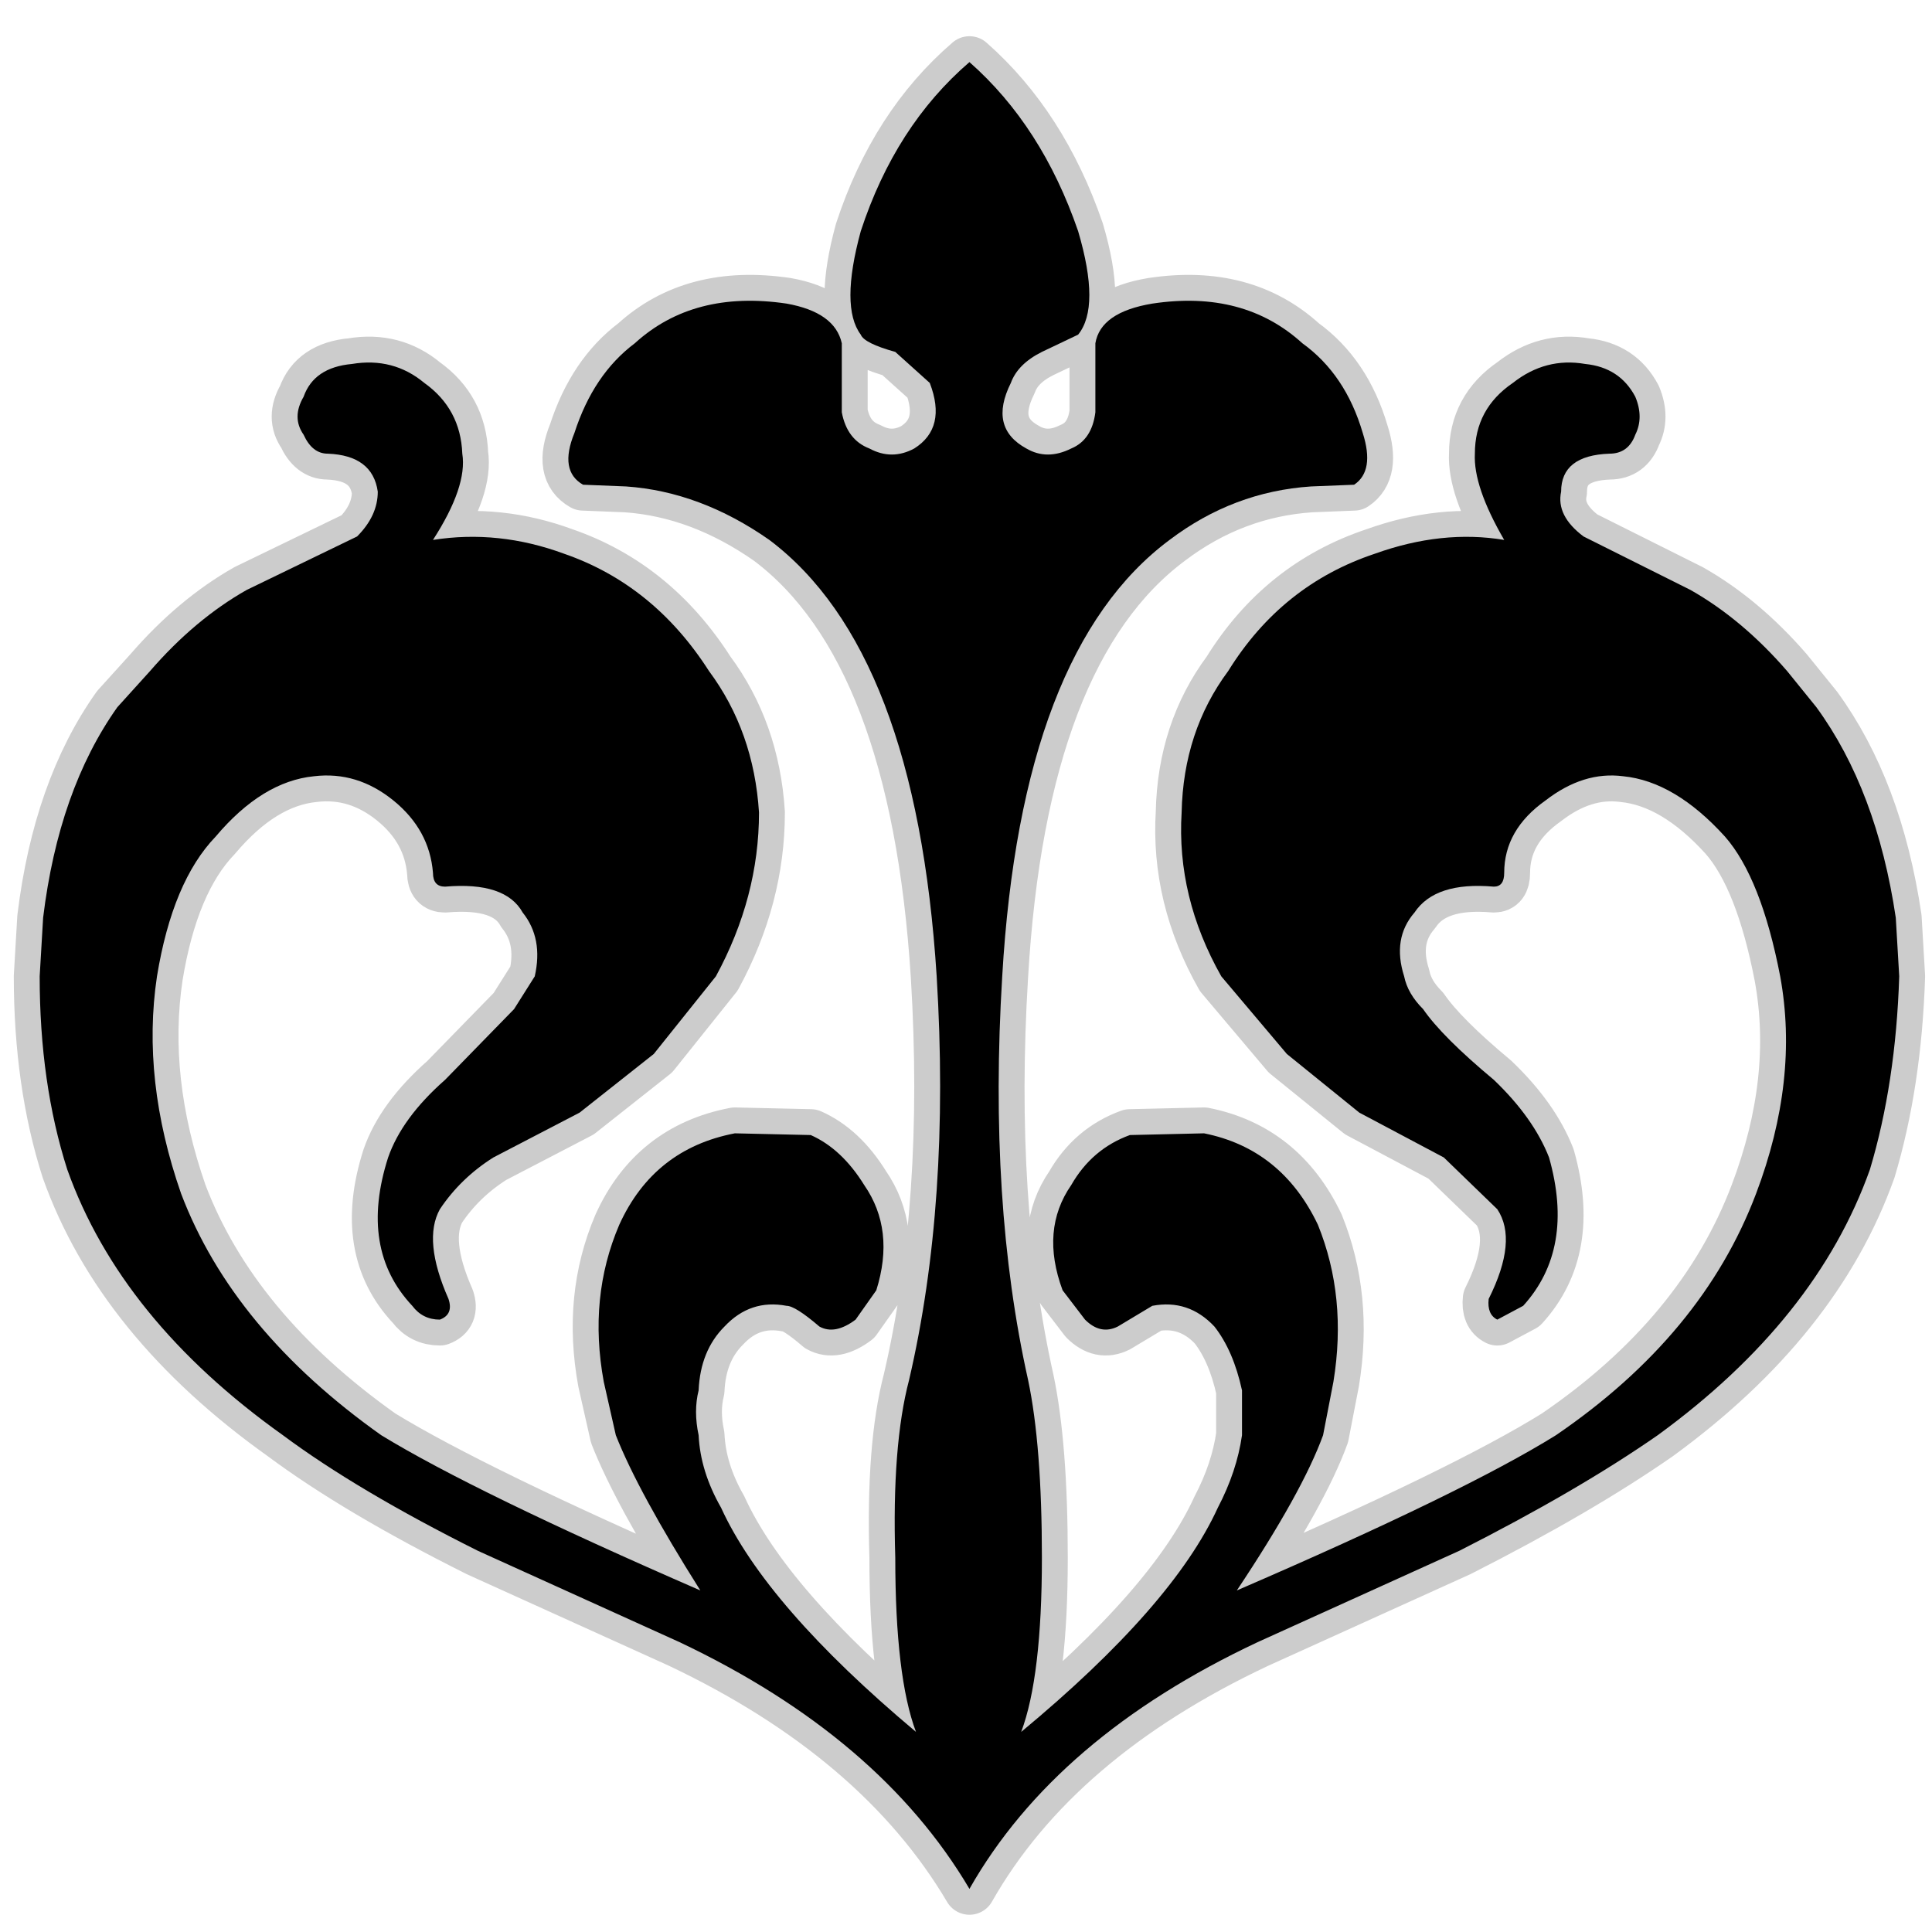 <?xml version="1.0" encoding="UTF-8" standalone="no"?>
<svg xmlns:ffdec="https://www.free-decompiler.com/flash" xmlns:xlink="http://www.w3.org/1999/xlink" ffdec:objectType="frame" height="56.0px" width="56.0px" xmlns="http://www.w3.org/2000/svg">
  <g transform="matrix(1.0, 0.0, 0.0, 1.0, 0.0, 0.0)">
    <use ffdec:characterId="50" ffdec:characterName="49_fla.Symbole147_1" height="56.0" id="back" transform="matrix(1.0, 0.0, 0.0, 1.0, 0.0, 0.0)" width="56.0" xlink:href="#sprite0"/>
    <use ffdec:characterId="52" height="54.45" id="back" transform="matrix(1.0, 0.0, 0.0, 1.0, 0.4, 1.05)" width="55.4" xlink:href="#sprite49"/>
    <use ffdec:characterId="54" height="52.95" id="up" transform="matrix(1.0, 0.0, 0.0, 1.0, 1.15, 1.8)" width="53.9" xlink:href="#sprite50"/>
  </g>
  <defs>
    <g id="sprite0" transform="matrix(1.0, 0.0, 0.0, 1.0, 0.0, 0.0)">
      <use ffdec:characterId="49" ffdec:characterName="49_fla.Symbole144_2" height="56.0" id="back" transform="matrix(1.0, 0.0, 0.0, 1.0, 0.0, 0.0)" width="56.0" xlink:href="#sprite1"/>
    </g>
    <g id="sprite1" transform="matrix(1.0, 0.0, 0.0, 1.0, 0.0, 0.0)">
      <use ffdec:characterId="48" ffdec:characterName="49_fla.Symbole141_3" height="56.0" id="back" transform="matrix(1.0, 0.0, 0.0, 1.0, 0.0, 0.0)" width="56.0" xlink:href="#sprite2"/>
    </g>
    <g id="sprite2" transform="matrix(1.0, 0.0, 0.0, 1.0, 0.0, 0.0)">
      <use ffdec:characterId="47" ffdec:characterName="49_fla.Symbole138_4" height="56.0" id="back" transform="matrix(1.0, 0.0, 0.0, 1.0, 0.0, 0.0)" width="56.0" xlink:href="#sprite3"/>
    </g>
    <g id="sprite3" transform="matrix(1.0, 0.0, 0.0, 1.0, 0.0, 0.0)">
      <use ffdec:characterId="46" ffdec:characterName="49_fla.Symbole135_5" height="56.0" id="back" transform="matrix(1.0, 0.0, 0.0, 1.0, 0.0, 0.0)" width="56.0" xlink:href="#sprite4"/>
    </g>
    <g id="sprite4" transform="matrix(1.0, 0.0, 0.0, 1.0, 0.0, 0.0)">
      <use ffdec:characterId="45" ffdec:characterName="49_fla.Symbole132_6" height="56.0" id="back" transform="matrix(1.0, 0.0, 0.0, 1.0, 0.0, 0.0)" width="56.0" xlink:href="#sprite5"/>
    </g>
    <g id="sprite5" transform="matrix(1.0, 0.0, 0.0, 1.0, 0.0, 0.0)">
      <use ffdec:characterId="44" ffdec:characterName="49_fla.Symbole129_7" height="56.0" id="back" transform="matrix(1.0, 0.0, 0.0, 1.0, 0.0, 0.0)" width="56.0" xlink:href="#sprite6"/>
    </g>
    <g id="sprite6" transform="matrix(1.0, 0.0, 0.0, 1.0, 0.0, 0.0)">
      <use ffdec:characterId="43" ffdec:characterName="49_fla.Symbole126_8" height="56.0" id="back" transform="matrix(1.0, 0.0, 0.0, 1.0, 0.0, 0.0)" width="56.0" xlink:href="#sprite7"/>
    </g>
    <g id="sprite7" transform="matrix(1.0, 0.0, 0.0, 1.0, 0.0, 0.0)">
      <use ffdec:characterId="42" ffdec:characterName="49_fla.Symbole123_9" height="56.0" id="back" transform="matrix(1.0, 0.0, 0.0, 1.0, 0.0, 0.0)" width="56.0" xlink:href="#sprite8"/>
    </g>
    <g id="sprite8" transform="matrix(1.0, 0.0, 0.0, 1.0, 0.0, 0.0)">
      <use ffdec:characterId="41" ffdec:characterName="49_fla.Symbole120_10" height="56.0" id="back" transform="matrix(1.0, 0.0, 0.0, 1.0, 0.0, 0.0)" width="56.0" xlink:href="#sprite9"/>
    </g>
    <g id="sprite9" transform="matrix(1.0, 0.0, 0.0, 1.0, 0.0, 0.0)">
      <use ffdec:characterId="40" ffdec:characterName="49_fla.Symbole117_11" height="56.0" id="back" transform="matrix(1.0, 0.0, 0.0, 1.0, 0.0, 0.0)" width="56.0" xlink:href="#sprite10"/>
    </g>
    <g id="sprite10" transform="matrix(1.0, 0.0, 0.0, 1.0, 0.0, 0.0)">
      <use ffdec:characterId="39" ffdec:characterName="49_fla.Symbole114_12" height="56.0" id="back" transform="matrix(1.0, 0.0, 0.0, 1.0, 0.0, 0.0)" width="56.0" xlink:href="#sprite11"/>
    </g>
    <g id="sprite11" transform="matrix(1.0, 0.0, 0.0, 1.0, 0.0, 0.0)">
      <use ffdec:characterId="38" ffdec:characterName="49_fla.Symbole111_13" height="56.0" id="back" transform="matrix(1.0, 0.0, 0.0, 1.0, 0.0, 0.0)" width="56.0" xlink:href="#sprite12"/>
    </g>
    <g id="sprite12" transform="matrix(1.0, 0.0, 0.0, 1.0, 0.0, 0.0)">
      <use ffdec:characterId="37" ffdec:characterName="49_fla.Symbole108_14" height="56.0" id="back" transform="matrix(1.0, 0.0, 0.0, 1.0, 0.0, 0.0)" width="56.0" xlink:href="#sprite13"/>
    </g>
    <g id="sprite13" transform="matrix(1.0, 0.0, 0.0, 1.0, 0.0, 0.0)">
      <use ffdec:characterId="36" ffdec:characterName="49_fla.Symbole105_15" height="56.0" id="back" transform="matrix(1.0, 0.0, 0.0, 1.0, 0.0, 0.0)" width="56.0" xlink:href="#sprite14"/>
    </g>
    <g id="sprite14" transform="matrix(1.0, 0.0, 0.0, 1.0, 0.0, 0.0)">
      <use ffdec:characterId="35" ffdec:characterName="49_fla.Symbole102_16" height="56.0" id="back" transform="matrix(1.0, 0.0, 0.0, 1.0, 0.0, 0.0)" width="56.0" xlink:href="#sprite15"/>
    </g>
    <g id="sprite15" transform="matrix(1.0, 0.0, 0.0, 1.0, 0.0, 0.0)">
      <use ffdec:characterId="34" ffdec:characterName="49_fla.Symbole99_17" height="56.0" id="back" transform="matrix(1.0, 0.0, 0.0, 1.0, 0.0, 0.0)" width="56.0" xlink:href="#sprite16"/>
    </g>
    <g id="sprite16" transform="matrix(1.0, 0.0, 0.0, 1.0, 0.0, 0.0)">
      <use ffdec:characterId="33" ffdec:characterName="49_fla.Symbole96_18" height="56.0" id="back" transform="matrix(1.0, 0.0, 0.0, 1.0, 0.0, 0.0)" width="56.0" xlink:href="#sprite17"/>
    </g>
    <g id="sprite17" transform="matrix(1.0, 0.0, 0.0, 1.0, 0.0, 0.0)">
      <use ffdec:characterId="32" ffdec:characterName="49_fla.Symbole93_19" height="56.0" id="back" transform="matrix(1.0, 0.0, 0.0, 1.0, 0.0, 0.0)" width="56.0" xlink:href="#sprite18"/>
    </g>
    <g id="sprite18" transform="matrix(1.0, 0.0, 0.0, 1.0, 0.0, 0.0)">
      <use ffdec:characterId="31" ffdec:characterName="49_fla.Symbole90_20" height="56.0" id="back" transform="matrix(1.0, 0.0, 0.0, 1.0, 0.0, 0.0)" width="56.0" xlink:href="#sprite19"/>
    </g>
    <g id="sprite19" transform="matrix(1.0, 0.0, 0.0, 1.0, 0.0, 0.0)">
      <use ffdec:characterId="30" ffdec:characterName="49_fla.Symbole87_21" height="56.0" id="back" transform="matrix(1.0, 0.0, 0.0, 1.0, 0.0, 0.0)" width="56.0" xlink:href="#sprite20"/>
    </g>
    <g id="sprite20" transform="matrix(1.0, 0.0, 0.0, 1.0, 0.0, 0.0)">
      <use ffdec:characterId="29" ffdec:characterName="49_fla.Symbole84_22" height="56.0" id="back" transform="matrix(1.0, 0.0, 0.0, 1.0, 0.0, 0.0)" width="56.0" xlink:href="#sprite21"/>
    </g>
    <g id="sprite21" transform="matrix(1.0, 0.0, 0.0, 1.0, 0.0, 0.0)">
      <use ffdec:characterId="28" ffdec:characterName="49_fla.Symbole81_23" height="56.0" id="back" transform="matrix(1.0, 0.0, 0.0, 1.0, 0.0, 0.0)" width="56.0" xlink:href="#sprite22"/>
    </g>
    <g id="sprite22" transform="matrix(1.0, 0.0, 0.0, 1.0, 0.0, 0.0)">
      <use ffdec:characterId="27" ffdec:characterName="49_fla.Symbole78_24" height="56.0" id="back" transform="matrix(1.0, 0.0, 0.0, 1.0, 0.0, 0.0)" width="56.0" xlink:href="#sprite23"/>
    </g>
    <g id="sprite23" transform="matrix(1.0, 0.0, 0.0, 1.0, 0.0, 0.0)">
      <use ffdec:characterId="26" ffdec:characterName="49_fla.Symbole75_25" height="56.0" id="back" transform="matrix(1.0, 0.0, 0.0, 1.0, 0.0, 0.0)" width="56.0" xlink:href="#sprite24"/>
    </g>
    <g id="sprite24" transform="matrix(1.0, 0.0, 0.0, 1.0, 0.0, 0.0)">
      <use ffdec:characterId="25" ffdec:characterName="49_fla.Symbole72_26" height="56.0" id="back" transform="matrix(1.0, 0.0, 0.0, 1.0, 0.0, 0.0)" width="56.0" xlink:href="#sprite25"/>
    </g>
    <g id="sprite25" transform="matrix(1.0, 0.0, 0.0, 1.0, 0.0, 0.0)">
      <use ffdec:characterId="24" ffdec:characterName="49_fla.Symbole69_27" height="56.0" id="back" transform="matrix(1.0, 0.0, 0.0, 1.0, 0.0, 0.0)" width="56.0" xlink:href="#sprite26"/>
    </g>
    <g id="sprite26" transform="matrix(1.0, 0.0, 0.0, 1.0, 0.0, 0.0)">
      <use ffdec:characterId="23" ffdec:characterName="49_fla.Symbole66_28" height="56.0" id="back" transform="matrix(1.0, 0.0, 0.0, 1.0, 0.0, 0.0)" width="56.0" xlink:href="#sprite27"/>
    </g>
    <g id="sprite27" transform="matrix(1.0, 0.0, 0.0, 1.0, 0.0, 0.0)">
      <use ffdec:characterId="22" ffdec:characterName="49_fla.Symbole63_29" height="56.0" id="back" transform="matrix(1.0, 0.0, 0.0, 1.0, 0.0, 0.0)" width="56.0" xlink:href="#sprite28"/>
    </g>
    <g id="sprite28" transform="matrix(1.0, 0.0, 0.0, 1.0, 0.0, 0.0)">
      <use ffdec:characterId="21" ffdec:characterName="49_fla.Symbole60_30" height="56.0" id="back" transform="matrix(1.0, 0.0, 0.0, 1.0, 0.0, 0.0)" width="56.0" xlink:href="#sprite29"/>
    </g>
    <g id="sprite29" transform="matrix(1.0, 0.0, 0.0, 1.0, 0.0, 0.0)">
      <use ffdec:characterId="20" ffdec:characterName="49_fla.Symbole57_31" height="56.0" id="back" transform="matrix(1.0, 0.0, 0.0, 1.0, 0.0, 0.0)" width="56.0" xlink:href="#sprite30"/>
    </g>
    <g id="sprite30" transform="matrix(1.0, 0.0, 0.0, 1.0, 0.0, 0.0)">
      <use ffdec:characterId="19" ffdec:characterName="49_fla.Symbole54_32" height="56.0" id="back" transform="matrix(1.0, 0.0, 0.0, 1.0, 0.0, 0.0)" width="56.0" xlink:href="#sprite31"/>
    </g>
    <g id="sprite31" transform="matrix(1.0, 0.0, 0.0, 1.0, 0.0, 0.0)">
      <use ffdec:characterId="18" ffdec:characterName="49_fla.Symbole51_33" height="56.0" id="back" transform="matrix(1.0, 0.0, 0.0, 1.0, 0.0, 0.0)" width="56.0" xlink:href="#sprite32"/>
    </g>
    <g id="sprite32" transform="matrix(1.0, 0.0, 0.0, 1.0, 0.0, 0.0)">
      <use ffdec:characterId="17" ffdec:characterName="49_fla.Symbole48_34" height="56.0" id="back" transform="matrix(1.0, 0.0, 0.0, 1.0, 0.0, 0.0)" width="56.0" xlink:href="#sprite33"/>
    </g>
    <g id="sprite33" transform="matrix(1.0, 0.0, 0.0, 1.0, 0.0, 0.0)">
      <use ffdec:characterId="16" ffdec:characterName="49_fla.Symbole45_35" height="56.0" id="back" transform="matrix(1.0, 0.0, 0.0, 1.0, 0.0, 0.0)" width="56.0" xlink:href="#sprite34"/>
    </g>
    <g id="sprite34" transform="matrix(1.0, 0.0, 0.0, 1.0, 0.0, 0.0)">
      <use ffdec:characterId="15" ffdec:characterName="49_fla.Symbole42_36" height="56.0" id="back" transform="matrix(1.0, 0.0, 0.0, 1.0, 0.0, 0.0)" width="56.0" xlink:href="#sprite35"/>
    </g>
    <g id="sprite35" transform="matrix(1.0, 0.0, 0.0, 1.0, 0.0, 0.0)">
      <use ffdec:characterId="14" ffdec:characterName="49_fla.Symbole39_37" height="56.0" id="back" transform="matrix(1.0, 0.0, 0.0, 1.0, 0.0, 0.0)" width="56.0" xlink:href="#sprite36"/>
    </g>
    <g id="sprite36" transform="matrix(1.0, 0.0, 0.0, 1.0, 0.0, 0.0)">
      <use ffdec:characterId="13" ffdec:characterName="49_fla.Symbole36_38" height="56.0" id="back" transform="matrix(1.0, 0.0, 0.0, 1.0, 0.0, 0.0)" width="56.0" xlink:href="#sprite37"/>
    </g>
    <g id="sprite37" transform="matrix(1.0, 0.0, 0.0, 1.0, 0.0, 0.0)">
      <use ffdec:characterId="12" ffdec:characterName="49_fla.Symbole33_39" height="56.0" id="back" transform="matrix(1.0, 0.0, 0.0, 1.0, 0.0, 0.0)" width="56.0" xlink:href="#sprite38"/>
    </g>
    <g id="sprite38" transform="matrix(1.0, 0.0, 0.0, 1.0, 0.0, 0.0)">
      <use ffdec:characterId="11" ffdec:characterName="49_fla.Symbole30_40" height="56.0" id="back" transform="matrix(1.0, 0.0, 0.0, 1.0, 0.0, 0.0)" width="56.0" xlink:href="#sprite39"/>
    </g>
    <g id="sprite39" transform="matrix(1.0, 0.0, 0.0, 1.0, 0.0, 0.0)">
      <use ffdec:characterId="10" ffdec:characterName="49_fla.Symbole27_41" height="56.0" id="back" transform="matrix(1.0, 0.0, 0.0, 1.0, 0.0, 0.0)" width="56.0" xlink:href="#sprite40"/>
    </g>
    <g id="sprite40" transform="matrix(1.0, 0.0, 0.0, 1.0, 0.0, 0.0)">
      <use ffdec:characterId="9" ffdec:characterName="49_fla.Symbole24_42" height="56.0" id="back" transform="matrix(1.0, 0.0, 0.0, 1.0, 0.0, 0.0)" width="56.0" xlink:href="#sprite41"/>
    </g>
    <g id="sprite41" transform="matrix(1.0, 0.0, 0.0, 1.0, 0.0, 0.0)">
      <use ffdec:characterId="8" ffdec:characterName="49_fla.Symbole21_43" height="56.0" id="back" transform="matrix(1.0, 0.0, 0.0, 1.0, 0.0, 0.0)" width="56.0" xlink:href="#sprite42"/>
    </g>
    <g id="sprite42" transform="matrix(1.0, 0.0, 0.0, 1.0, 0.0, 0.0)">
      <use ffdec:characterId="7" ffdec:characterName="49_fla.Symbole18_44" height="56.0" id="back" transform="matrix(1.0, 0.0, 0.0, 1.0, 0.0, 0.0)" width="56.0" xlink:href="#sprite43"/>
    </g>
    <g id="sprite43" transform="matrix(1.0, 0.0, 0.0, 1.0, 0.0, 0.0)">
      <use ffdec:characterId="6" ffdec:characterName="49_fla.Symbole15_45" height="56.0" id="back" transform="matrix(1.0, 0.0, 0.0, 1.0, 0.0, 0.0)" width="56.0" xlink:href="#sprite44"/>
    </g>
    <g id="sprite44" transform="matrix(1.0, 0.0, 0.0, 1.0, 0.0, 0.0)">
      <use ffdec:characterId="5" ffdec:characterName="49_fla.Symbole12_46" height="56.0" id="back" transform="matrix(1.0, 0.0, 0.0, 1.0, 0.0, 0.0)" width="56.0" xlink:href="#sprite45"/>
    </g>
    <g id="sprite45" transform="matrix(1.0, 0.0, 0.0, 1.0, 0.0, 0.0)">
      <use ffdec:characterId="4" ffdec:characterName="49_fla.Symbole9_47" height="56.0" id="back" transform="matrix(1.0, 0.0, 0.0, 1.0, 0.0, 0.0)" width="56.0" xlink:href="#sprite46"/>
    </g>
    <g id="sprite46" transform="matrix(1.0, 0.0, 0.0, 1.0, 0.0, 0.0)">
      <use ffdec:characterId="3" ffdec:characterName="49_fla.Symbole6_48" height="56.0" id="back" transform="matrix(1.0, 0.0, 0.0, 1.0, 0.0, 0.0)" width="56.0" xlink:href="#sprite47"/>
    </g>
    <g id="sprite47" transform="matrix(1.0, 0.0, 0.0, 1.0, 0.0, 0.0)">
      <use ffdec:characterId="2" height="56.0" id="back" transform="matrix(1.0, 0.0, 0.0, 1.0, 0.0, 0.0)" width="56.0" xlink:href="#sprite48"/>
    </g>
    <g id="sprite48" transform="matrix(1.0, 0.0, 0.0, 1.0, 0.0, 0.0)">
      <use ffdec:characterId="1" height="56.0" transform="matrix(1.0, 0.0, 0.0, 1.0, 0.0, 0.0)" width="56.0" xlink:href="#shape0"/>
    </g>
    <g id="shape0" transform="matrix(1.0, 0.0, 0.0, 1.0, 0.0, 0.0)">
      <path d="M56.0 56.0 L0.0 56.0 0.0 0.0 56.0 0.0 56.0 56.0" fill="#010101" fill-opacity="0.0" fill-rule="evenodd" stroke="none"/>
    </g>
    <g id="sprite49" transform="matrix(1.0, 0.0, 0.0, 1.0, 0.75, 0.75)">
      <use ffdec:characterId="51" height="54.45" transform="matrix(1.0, 0.0, 0.0, 1.0, -0.75, -0.75)" width="55.4" xlink:href="#shape1"/>
    </g>
    <g id="shape1" transform="matrix(1.0, 0.0, 0.0, 1.0, 0.75, 0.75)">
      <path d="M46.25 9.7 Q46.5 10.3 46.25 10.8 46.05 11.35 45.5 11.35 44.1 11.4 44.1 12.45 43.95 13.15 44.75 13.75 L47.85 15.3 Q49.35 16.15 50.65 17.65 L51.5 18.7 Q53.25 21.1 53.8 24.8 L53.9 26.5 Q53.8 29.6 53.05 32.1 51.5 36.45 46.9 39.8 44.6 41.4 41.15 43.15 L35.3 45.8 Q29.45 48.55 26.95 52.95 24.35 48.55 18.55 45.8 L12.7 43.15 Q9.2 41.4 7.05 39.8 2.35 36.45 0.8 32.1 0.0 29.6 0.0 26.5 L0.1 24.8 Q0.55 21.1 2.25 18.7 L3.2 17.65 Q4.5 16.15 6.0 15.3 L9.2 13.75 Q9.8 13.15 9.8 12.45 9.65 11.4 8.35 11.35 7.9 11.35 7.65 10.8 7.3 10.3 7.65 9.7 7.95 8.85 9.05 8.75 10.25 8.55 11.15 9.3 12.2 10.05 12.25 11.35 12.4 12.3 11.4 13.85 13.3 13.55 15.2 14.25 17.8 15.15 19.4 17.65 20.7 19.4 20.85 21.75 20.85 24.2 19.6 26.5 L17.8 28.75 15.65 30.45 13.15 31.75 Q12.2 32.35 11.6 33.25 11.1 34.15 11.85 35.85 12.0 36.3 11.6 36.45 11.1 36.45 10.8 36.05 9.25 34.4 10.1 31.75 10.5 30.6 11.75 29.5 L13.75 27.45 14.35 26.5 Q14.6 25.4 14.0 24.65 13.5 23.75 11.75 23.9 11.4 23.9 11.4 23.5 11.3 22.25 10.25 21.4 9.2 20.55 7.95 20.7 6.45 20.85 5.1 22.45 3.85 23.75 3.4 26.5 2.95 29.5 4.1 32.8 5.6 36.75 9.9 39.8 12.6 41.45 19.15 44.3 17.35 41.45 16.7 39.8 L16.35 38.25 Q15.9 35.8 16.8 33.7 17.8 31.5 20.15 31.05 L22.35 31.1 Q23.25 31.5 23.9 32.55 24.8 33.85 24.25 35.6 L23.65 36.45 Q23.05 36.9 22.6 36.65 21.9 36.05 21.65 36.05 20.6 35.85 19.85 36.65 19.15 37.35 19.1 38.5 18.95 39.1 19.1 39.8 19.15 40.85 19.75 41.9 21.05 44.75 25.4 48.4 24.8 46.8 24.8 43.35 24.7 40.1 25.2 38.2 26.4 33.05 26.0 26.5 25.4 17.05 21.15 13.85 19.15 12.45 17.0 12.3 L15.75 12.25 Q15.05 11.85 15.5 10.75 16.05 9.05 17.25 8.15 18.95 6.6 21.65 7.0 23.05 7.25 23.25 8.15 L23.25 9.2 23.25 10.15 Q23.4 10.95 24.05 11.2 24.7 11.55 25.35 11.2 26.3 10.6 25.8 9.3 L24.8 8.4 Q23.9 8.15 23.8 7.9 23.2 7.1 23.8 4.9 24.8 1.85 26.95 0.0 29.05 1.85 30.1 4.9 30.75 7.1 30.1 7.9 L29.05 8.4 Q28.35 8.75 28.15 9.3 27.5 10.6 28.6 11.2 29.2 11.55 29.9 11.2 30.5 10.95 30.6 10.15 L30.6 9.2 30.6 8.15 Q30.75 7.25 32.25 7.0 34.9 6.6 36.6 8.15 37.85 9.05 38.35 10.75 38.7 11.85 38.1 12.25 L36.85 12.3 Q34.6 12.45 32.75 13.85 28.45 17.05 27.9 26.5 27.5 33.05 28.65 38.2 29.05 40.1 29.05 43.35 29.05 46.8 28.45 48.4 32.85 44.75 34.15 41.9 34.7 40.85 34.85 39.8 L34.85 38.5 Q34.6 37.35 34.05 36.65 33.3 35.85 32.25 36.05 L31.25 36.65 Q30.75 36.9 30.3 36.45 L29.65 35.6 Q29.0 33.85 29.9 32.55 30.5 31.5 31.6 31.1 L33.75 31.05 Q36.0 31.5 37.05 33.7 37.9 35.8 37.5 38.25 L37.2 39.8 Q36.6 41.45 34.7 44.3 41.3 41.45 43.95 39.8 48.2 36.9 49.75 32.8 51.0 29.5 50.45 26.5 49.9 23.65 48.85 22.45 47.4 20.85 45.9 20.7 44.75 20.55 43.65 21.4 42.45 22.25 42.45 23.5 42.45 23.9 42.15 23.9 40.45 23.75 39.85 24.65 39.2 25.4 39.55 26.5 39.65 27.0 40.1 27.45 40.65 28.25 42.15 29.5 43.3 30.6 43.75 31.75 44.5 34.4 43.0 36.05 L42.25 36.45 Q41.95 36.3 42.0 35.85 42.85 34.15 42.25 33.25 L40.7 31.75 38.25 30.45 36.15 28.75 34.25 26.5 Q32.95 24.2 33.1 21.75 33.15 19.4 34.45 17.65 36.0 15.15 38.7 14.25 40.65 13.55 42.45 13.85 41.55 12.3 41.6 11.35 41.6 10.05 42.7 9.3 43.65 8.55 44.8 8.75 45.8 8.85 46.25 9.7 Z" fill="none" stroke="#000000" stroke-linecap="round" stroke-linejoin="round" stroke-opacity="0.2" stroke-width="1.5"/>
    </g>
    <g id="sprite50" transform="matrix(1.0, 0.0, 0.0, 1.0, 0.0, 0.0)">
      <use ffdec:characterId="53" height="52.95" transform="matrix(1.0, 0.0, 0.0, 1.0, 0.0, 0.0)" width="53.9" xlink:href="#shape2"/>
    </g>
    <g id="shape2" transform="matrix(1.0, 0.0, 0.0, 1.0, 0.0, 0.0)">
      <path d="M46.25 9.7 Q46.5 10.3 46.25 10.8 46.05 11.35 45.5 11.35 44.1 11.4 44.1 12.45 43.95 13.15 44.75 13.75 L47.85 15.3 Q49.35 16.15 50.65 17.65 L51.5 18.7 Q53.25 21.1 53.8 24.8 L53.9 26.5 Q53.8 29.6 53.05 32.1 51.5 36.45 46.9 39.8 44.6 41.4 41.15 43.15 L35.3 45.8 Q29.45 48.55 26.95 52.95 24.35 48.55 18.55 45.8 L12.7 43.15 Q9.2 41.4 7.05 39.8 2.35 36.45 0.8 32.1 0.0 29.6 0.0 26.5 L0.1 24.8 Q0.55 21.1 2.25 18.7 L3.2 17.65 Q4.5 16.15 6.0 15.3 L9.2 13.75 Q9.8 13.15 9.8 12.45 9.65 11.4 8.35 11.35 7.9 11.35 7.65 10.8 7.3 10.3 7.65 9.7 7.95 8.85 9.05 8.75 10.25 8.55 11.15 9.3 12.2 10.05 12.25 11.35 12.4 12.3 11.4 13.85 13.3 13.55 15.2 14.25 17.8 15.15 19.4 17.65 20.7 19.4 20.85 21.75 20.85 24.2 19.6 26.5 L17.8 28.75 15.65 30.45 13.15 31.75 Q12.2 32.35 11.6 33.25 11.1 34.15 11.85 35.85 12.0 36.3 11.6 36.45 11.1 36.45 10.8 36.05 9.25 34.4 10.1 31.75 10.5 30.6 11.75 29.5 L13.75 27.45 14.35 26.5 Q14.6 25.4 14.0 24.65 13.5 23.75 11.75 23.9 11.4 23.9 11.4 23.5 11.3 22.25 10.25 21.4 9.2 20.55 7.95 20.7 6.45 20.85 5.1 22.45 3.85 23.75 3.4 26.5 2.95 29.5 4.1 32.8 5.6 36.75 9.9 39.8 12.6 41.45 19.15 44.3 17.35 41.45 16.7 39.8 L16.35 38.25 Q15.9 35.8 16.8 33.7 17.8 31.5 20.15 31.05 L22.35 31.1 Q23.25 31.5 23.9 32.55 24.8 33.85 24.25 35.6 L23.65 36.45 Q23.05 36.9 22.6 36.65 21.9 36.05 21.65 36.05 20.6 35.85 19.85 36.65 19.15 37.35 19.1 38.5 18.95 39.1 19.1 39.8 19.15 40.85 19.75 41.9 21.05 44.75 25.4 48.4 24.8 46.8 24.8 43.35 24.7 40.1 25.2 38.2 26.4 33.05 26.0 26.5 25.4 17.05 21.15 13.85 19.15 12.45 17.0 12.3 L15.75 12.25 Q15.05 11.85 15.5 10.75 16.05 9.05 17.25 8.15 18.95 6.6 21.65 7.0 23.05 7.25 23.25 8.15 L23.25 9.2 23.25 10.15 Q23.4 10.95 24.05 11.2 24.7 11.55 25.35 11.2 26.3 10.6 25.8 9.3 L24.8 8.4 Q23.9 8.15 23.8 7.9 23.2 7.1 23.8 4.9 24.8 1.85 26.95 0.0 29.05 1.85 30.1 4.9 30.75 7.1 30.1 7.9 L29.05 8.4 Q28.35 8.75 28.15 9.3 27.5 10.6 28.6 11.2 29.2 11.55 29.9 11.2 30.5 10.95 30.6 10.15 L30.6 9.2 30.6 8.15 Q30.75 7.25 32.25 7.0 34.9 6.6 36.6 8.15 37.85 9.05 38.35 10.75 38.7 11.85 38.1 12.25 L36.85 12.3 Q34.6 12.45 32.75 13.85 28.45 17.05 27.9 26.5 27.5 33.05 28.65 38.2 29.05 40.1 29.05 43.35 29.05 46.8 28.45 48.4 32.85 44.75 34.15 41.9 34.7 40.85 34.85 39.8 L34.85 38.5 Q34.6 37.35 34.05 36.65 33.3 35.85 32.25 36.05 L31.25 36.65 Q30.75 36.9 30.3 36.45 L29.65 35.6 Q29.0 33.85 29.9 32.55 30.5 31.5 31.6 31.1 L33.75 31.05 Q36.0 31.5 37.05 33.7 37.9 35.8 37.5 38.25 L37.2 39.8 Q36.6 41.45 34.7 44.3 41.3 41.45 43.95 39.8 48.2 36.9 49.75 32.8 51.0 29.5 50.45 26.5 49.9 23.65 48.85 22.45 47.4 20.85 45.9 20.7 44.75 20.55 43.65 21.4 42.45 22.25 42.45 23.5 42.45 23.9 42.15 23.9 40.45 23.75 39.85 24.65 39.2 25.4 39.55 26.5 39.65 27.0 40.1 27.45 40.65 28.25 42.15 29.5 43.3 30.6 43.75 31.75 44.5 34.4 43.0 36.05 L42.25 36.45 Q41.95 36.3 42.0 35.85 42.85 34.15 42.25 33.25 L40.7 31.75 38.25 30.45 36.15 28.75 34.25 26.5 Q32.95 24.2 33.1 21.75 33.15 19.4 34.45 17.65 36.0 15.15 38.7 14.25 40.65 13.55 42.45 13.85 41.55 12.3 41.6 11.35 41.6 10.05 42.7 9.3 43.65 8.55 44.8 8.75 45.8 8.85 46.25 9.7" fill="#000000" fill-rule="evenodd" stroke="none"/>
    </g>
  </defs>
</svg>
